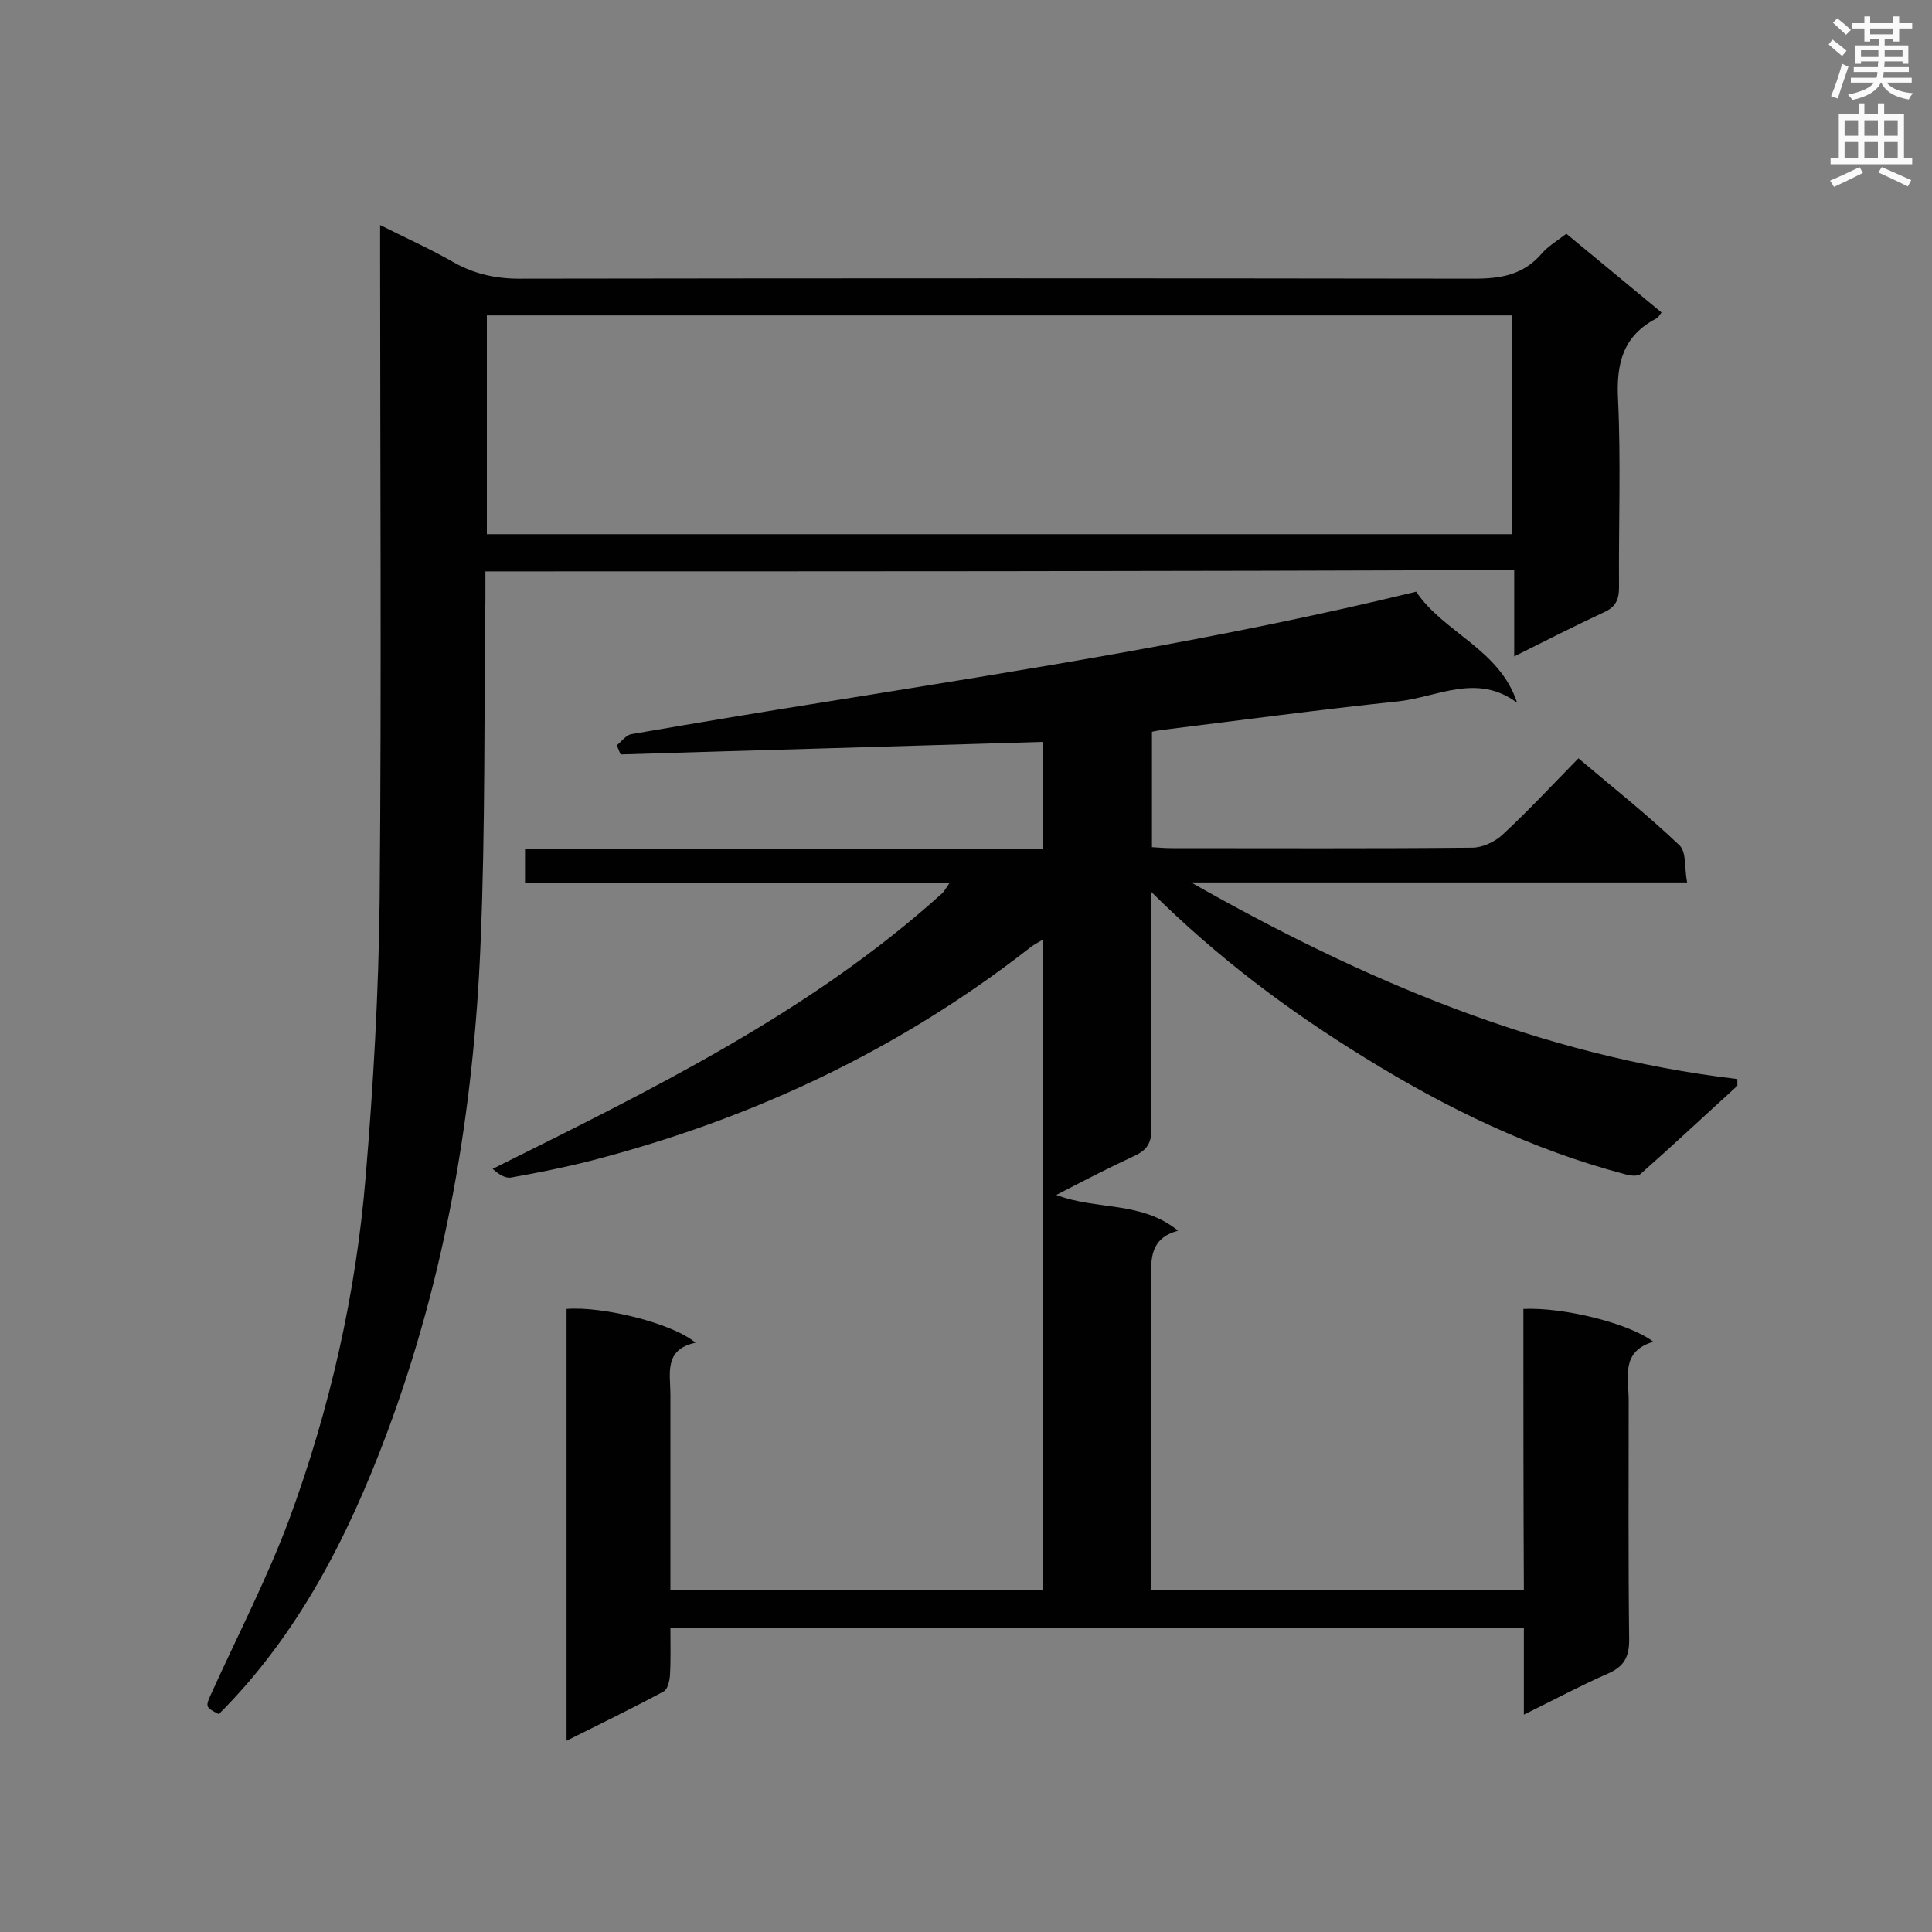 <svg enable-background="new 0 0 400 400" viewBox="0 0 400 400" xmlns="http://www.w3.org/2000/svg"><rect x="0" y="0" width="400" height="400" fill="#808080" stroke="none"/><path d="m315.4 271c8.3-.4 22 3 26.9 6.8-6.8 2-5.1 7.4-5.1 12.1 0 16.6-.1 33.2.1 49.7 0 3.6-1.2 5.5-4.4 6.9-5.7 2.5-11.1 5.4-17.4 8.5 0-6.3 0-12 0-17.9-59 0-117.6 0-176.7 0 0 3.3.1 6.6-.1 9.9-.1 1.1-.5 2.8-1.3 3.2-6.5 3.5-13.1 6.7-20.1 10.2 0-30.3 0-59.8 0-89.4 7.6-.6 22 3 26.7 7-6.6 1.4-5.2 6.4-5.2 10.7v40.5h77.2c0-44.7 0-89.5 0-134.7-1.2.7-2.2 1.2-3 1.9-27.1 21.1-57.4 35.3-90.6 43.9-5.5 1.4-11 2.5-16.6 3.5-1.2.2-2.6-.7-3.8-1.8 32.9-16.4 65.6-32.3 92.9-56.9.5-.4.8-1 1.7-2.3-29.7 0-58.7 0-87.9 0 0-2.5 0-4.5 0-7h107.3c0-7.8 0-15.2 0-22.2-29.3.9-58.4 1.7-87.5 2.6-.3-.6-.5-1.2-.8-1.9 1-.8 1.9-2.1 3-2.3 13.9-2.4 27.7-4.7 41.6-6.9 40.3-6.5 80.7-12.8 120.9-22.6 5.7 8.5 17.3 11.9 20.9 23-8.3-6.2-16.5-1.2-24.5-.3-16.3 1.7-32.6 3.9-48.8 5.9-.7.1-1.4.2-2.3.4v23.9c1.5.1 2.9.2 4.3.2 20.7 0 41.3.1 62-.1 2.1 0 4.7-1.2 6.3-2.7 5.3-4.9 10.3-10.3 15.7-15.8 7.2 6.1 14.3 11.7 20.9 18 1.5 1.4 1 4.7 1.6 7.7-34.8 0-68.8 0-102.7 0 35.4 20.1 72.2 35.9 113.1 40.7v1.4c-6.7 6.1-13.3 12.3-20.1 18.3-.6.5-2.2.3-3.2 0-19.3-5.1-37-13.7-53.8-24.1-15.6-9.6-30.3-20.5-44.3-34.4v5c0 14.7-.1 29.4.1 44.1 0 2.9-.9 4.4-3.5 5.6-5.4 2.5-10.6 5.2-16.2 8.1 8.3 3.2 17.6 1.2 25.2 7.4-5.8 1.6-5.6 5.7-5.6 10.2.1 19.8.1 39.6.1 59.3v4.9h77.1c-.1-19.3-.1-38.6-.1-58.2z" fill="#010101"/><path d="m100.5 118.3v5.4c-.3 23.8 0 47.7-1 71.5-1.4 34.8-7.2 69-19.5 101.8-8 21.3-18.3 41.5-34.7 57.9-2.9-1.5-2.8-1.5-1.4-4.6 5.4-11.9 11.4-23.5 16-35.8 8.4-22.8 13.8-46.6 15.8-70.8 1.6-19.1 2.7-38.3 2.9-57.4.4-44.5.1-89 .1-133.5 0-1.7 0-3.4 0-6.2 5.6 2.8 10.5 5 15.2 7.7 4.6 2.6 9.3 3.5 14.5 3.4 65.6-.1 131.2-.1 196.8 0 5.6 0 10.2-.8 14-5.2 1.3-1.5 3.1-2.6 5.1-4.1 6.5 5.4 13.1 10.8 19.7 16.3-.5.6-.7 1.1-1 1.2-7 3.6-8.4 9.4-8 16.8.6 12.9.1 25.9.2 38.8 0 2.7-.7 4.2-3.2 5.3-6 2.8-11.9 5.8-18.5 9.1 0-6.4 0-12 0-17.9-71.1.3-141.8.3-213 .3zm.3-7.7h212.3c0-15.3 0-30.4 0-45.3-71 0-141.7 0-212.3 0z" fill="#010101"/><g fill="#fafafb"><path d="m378.6 9.2.8-1c.9.7 1.9 1.4 2.9 2.3l-.9 1.1c-1.1-.9-2-1.7-2.8-2.4zm.5 10.7c.9-2.1 1.6-4.3 2.3-6.7.4.2.8.4 1.3.6-.7 2.1-1.5 4.3-2.2 6.6zm.4-15.2.9-.9c1 .8 2 1.6 2.8 2.4l-1 1c-1-.9-1.9-1.8-2.7-2.5zm12.5-1.3h1.2v1.4h2.7v1.1h-2.7v2.7h-1.2v-.5h-1.8v1.3h4.9v3.8h-1.2v-.5h-3.7c0 .4-.1.9-.1 1.2h5.1v1h-5.2c0 .5-.1.9-.2 1.2h6v1h-5.2c1.1 1.3 2.9 2 5.5 2.2-.4.4-.7.8-.9 1.3-2.9-.5-4.8-1.6-5.7-3.5h-.1c-.8 1.7-2.7 2.9-5.9 3.6-.2-.4-.6-.8-.9-1.1 2.8-.6 4.6-1.4 5.4-2.5h-4.8v-1h5.3c.1-.3.2-.7.2-1.2h-4.9v-1h5c0-.4 0-.8.1-1.2h-3.6v.5h-1.2v-3.8h4.9v-1.3h-1.8v.5h-1.2v-2.7h-2.6v-1.1h2.6v-1.4h1.2v1.4h4.7v-1.4zm-6.7 8.4h3.6c0-.4 0-.9 0-1.4h-3.6zm1.9-4.7h4.7v-1.2h-4.7zm6.7 3.3h-3.7v1.4h3.7z"/><path d="m384.7 21.4h1.3v2.2h2.8v-2.2h1.3v2.2h4.1v9.1h1.7v1.3h-16.9v-1.3h1.7v-9.1h4.1v-2.2zm.3 13.2.7 1.2c-1.8.9-3.8 1.9-6 2.9-.2-.4-.5-.8-.8-1.3 2.4-1 4.4-2 6.1-2.8zm-3.1-6.5h2.8v-3.2h-2.8zm0 4.6h2.8v-3.3h-2.8zm4.1-4.6h2.8v-3.2h-2.8zm0 4.6h2.8v-3.3h-2.8zm3.6 1.9c2.1.9 4.1 1.8 6.1 2.7l-.7 1.3c-2.2-1.1-4.2-2-6.1-2.9zm3.3-9.7h-2.8v3.2h2.8zm-2.8 7.8h2.8v-3.3h-2.8z"/></g></svg>